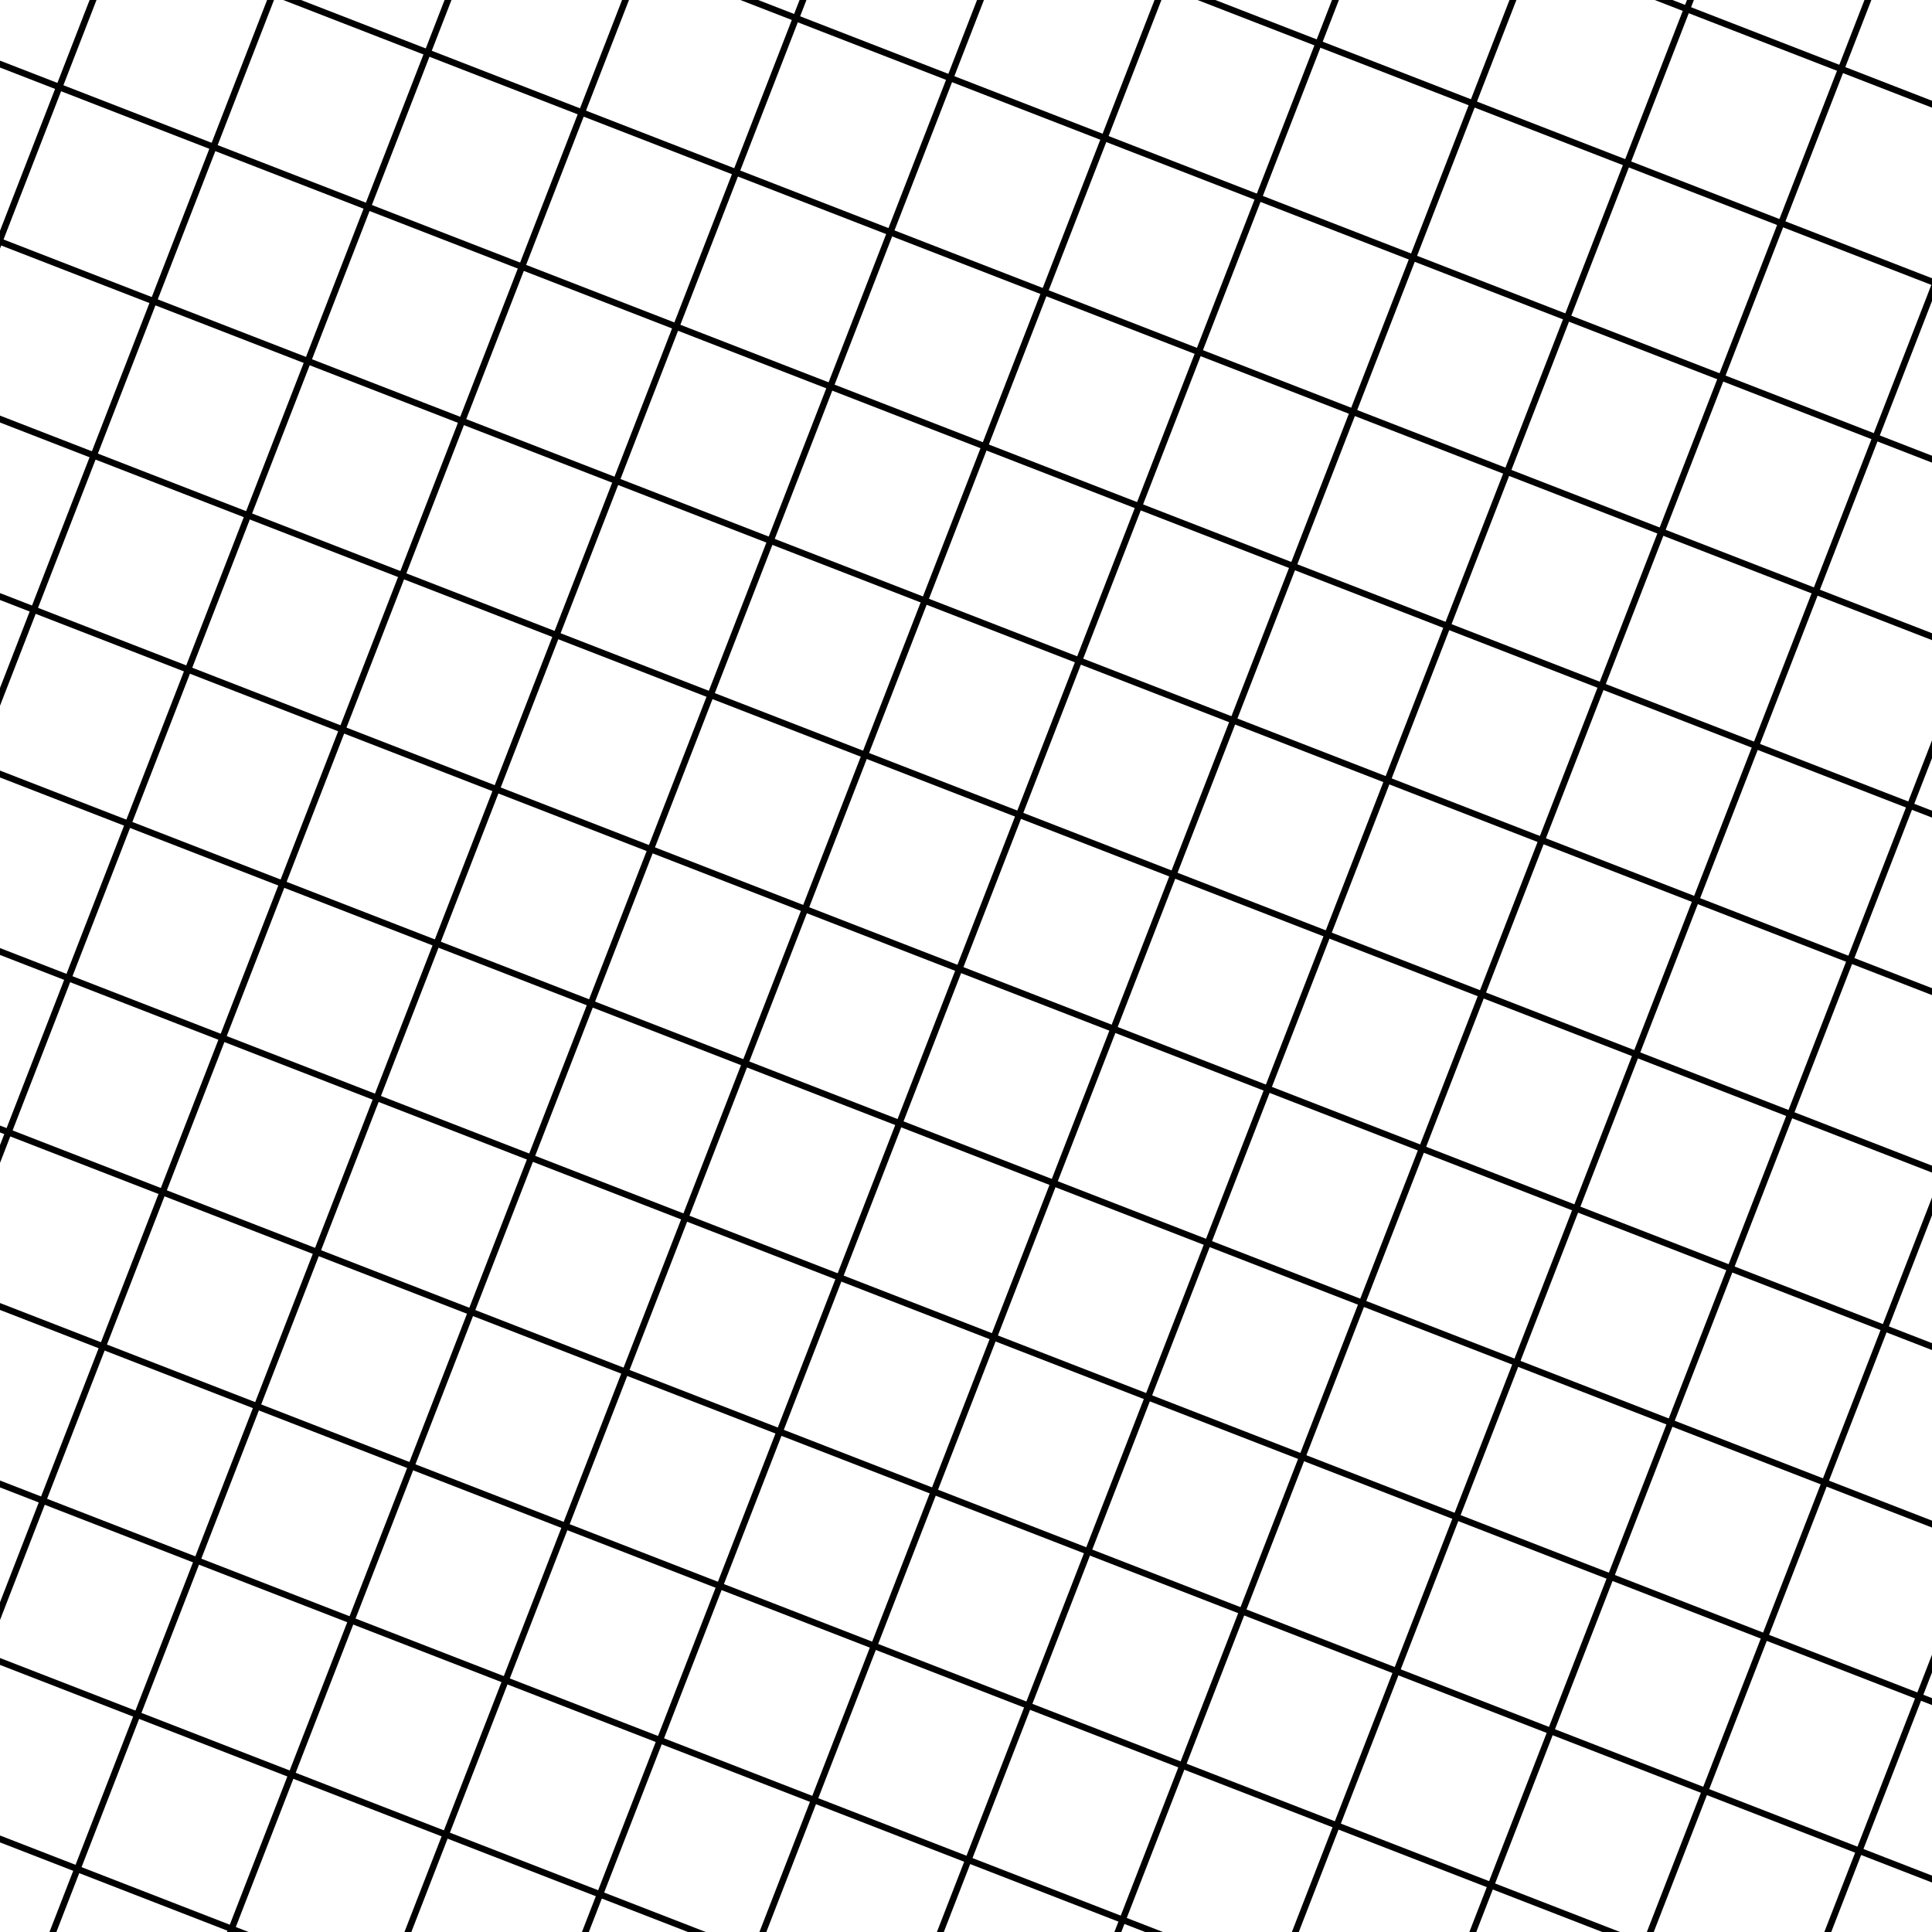 <svg xmlns="http://www.w3.org/2000/svg" xmlns:xlink="http://www.w3.org/1999/xlink" viewBox="0 0 600 600"><defs><style>.cls-1,.cls-3{fill:none;}.cls-2{clip-path:url(#clip-path);}.cls-3{stroke:#000;stroke-miterlimit:10;stroke-width:2px;}</style><clipPath id="clip-path"><rect class="cls-1" x="-10.9" y="-7.89" width="617.62" height="617.62"/></clipPath></defs><title>Artboard 11</title><g id="card"><g class="cls-2"><rect class="cls-3" x="-113.15" y="-110.14" width="822.13" height="822.13" transform="translate(-90.43 469.73) rotate(-68.78)"/><line class="cls-3" x1="-215.46" y1="487.45" x2="550.93" y2="784.99"/><line class="cls-3" x1="-196.87" y1="439.55" x2="569.53" y2="737.09"/><line class="cls-3" x1="-178.27" y1="391.65" x2="588.13" y2="689.19"/><line class="cls-3" x1="-159.67" y1="343.75" x2="606.72" y2="641.29"/><line class="cls-3" x1="-141.08" y1="295.85" x2="625.32" y2="593.39"/><line class="cls-3" x1="-122.48" y1="247.95" x2="643.91" y2="545.49"/><line class="cls-3" x1="-103.88" y1="200.05" x2="662.51" y2="497.59"/><line class="cls-3" x1="-85.29" y1="152.15" x2="681.11" y2="449.69"/><line class="cls-3" x1="-66.69" y1="104.25" x2="699.7" y2="401.79"/><line class="cls-3" x1="-48.1" y1="56.35" x2="718.3" y2="353.89"/><line class="cls-3" x1="-29.5" y1="8.45" x2="736.9" y2="305.99"/><line class="cls-3" x1="-10.9" y1="-39.45" x2="755.49" y2="258.09"/><line class="cls-3" x1="7.69" y1="-87.35" x2="774.09" y2="210.19"/><line class="cls-3" x1="26.29" y1="-135.25" x2="792.68" y2="162.29"/><line class="cls-3" x1="44.89" y1="-183.15" x2="811.28" y2="114.39"/><line class="cls-3" x1="781.98" y1="47.9" x2="484.44" y2="814.29"/><line class="cls-3" x1="734.08" y1="29.3" x2="436.54" y2="795.7"/><line class="cls-3" x1="686.18" y1="10.71" x2="388.64" y2="777.1"/><line class="cls-3" x1="638.28" y1="-7.89" x2="340.74" y2="758.5"/><line class="cls-3" x1="590.38" y1="-26.49" x2="292.84" y2="739.91"/><line class="cls-3" x1="542.48" y1="-45.08" x2="244.94" y2="721.31"/><line class="cls-3" x1="494.58" y1="-63.68" x2="197.04" y2="702.72"/><line class="cls-3" x1="446.68" y1="-82.28" x2="149.14" y2="684.12"/><line class="cls-3" x1="398.78" y1="-100.87" x2="101.24" y2="665.52"/><line class="cls-3" x1="350.88" y1="-119.47" x2="53.34" y2="646.93"/><line class="cls-3" x1="302.98" y1="-138.06" x2="5.44" y2="628.33"/><line class="cls-3" x1="255.08" y1="-156.66" x2="-42.46" y2="609.73"/><line class="cls-3" x1="207.18" y1="-175.26" x2="-90.36" y2="591.14"/><line class="cls-3" x1="159.28" y1="-193.85" x2="-138.26" y2="572.54"/><line class="cls-3" x1="111.38" y1="-212.45" x2="-186.16" y2="553.94"/></g></g></svg>